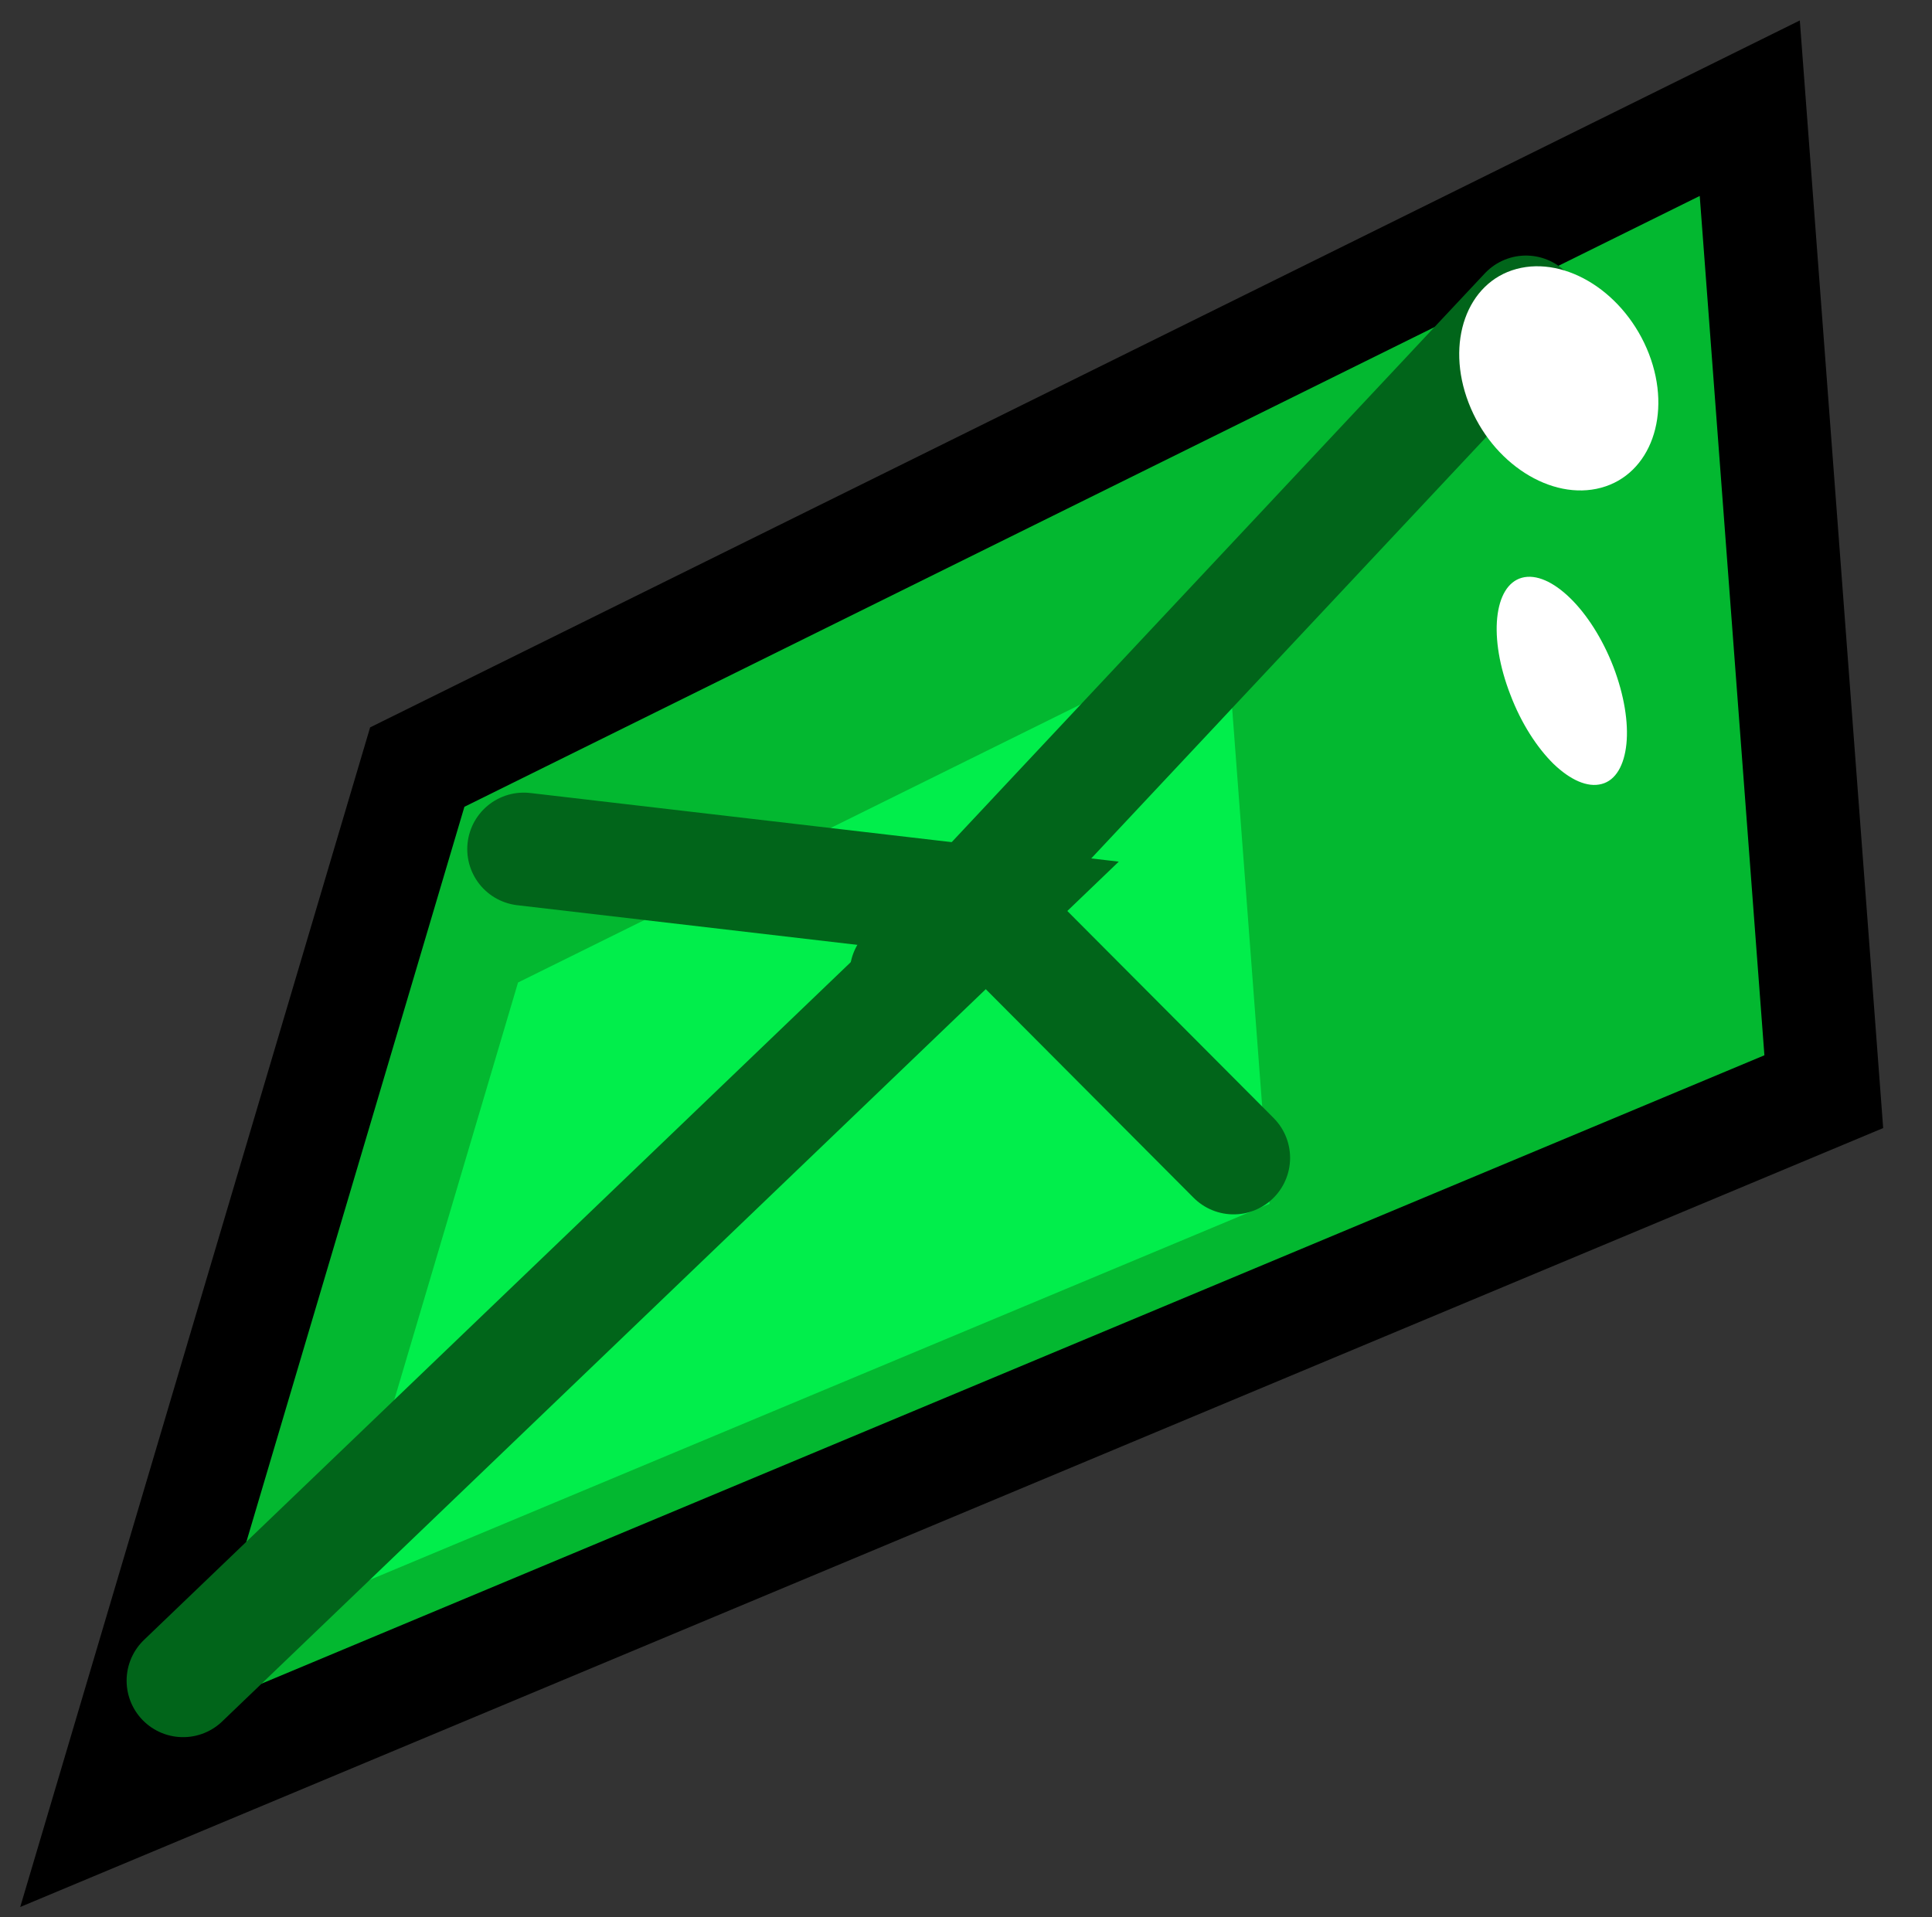 <svg xmlns="http://www.w3.org/2000/svg" xmlns:xlink="http://www.w3.org/1999/xlink" version="1.1" width="8.927" height="8.86" viewBox="2.564 0.044 8.927 8.86">
  <rect x="2.564" y="0.044" width="8.927" height="8.86" fill="#333333" stroke="none"/>
  <!-- Exported by Scratch - http://scratch.mit.edu/ -->
  <g id="ID0.8745019854977727">
    <path id="ID0.9864800246432424" fill="#03B830" stroke="#000000" stroke-width="0.522" stroke-linecap="round" d="M 4.492 3.589 L 10.649 0.544 L 10.991 5.089 L 3.064 8.404 L 4.492 3.589 Z "/>
    <path id="ID0.9864800246432424" fill="#01EE4B" stroke="#01EE4B" stroke-width="0.485" stroke-linecap="round" d="M 5.16 4.755 L 8.016 3.343 L 8.175 5.451 L 4.498 6.988 L 5.16 4.755 Z "/>
    <path id="ID0.3566299695521593" fill="none" stroke="#01651A" stroke-width="0.522" stroke-linecap="round" d="M 3.41 7.811 L 7.153 4.221 L 4.984 3.968 "/>
    <path id="ID0.11943750269711018" fill="none" stroke="#01651A" stroke-width="0.522" stroke-linecap="round" d="M 7.19 4.317 L 8.264 5.395 "/>
    <path id="ID0.8793348614126444" fill="none" stroke="#01651A" stroke-width="0.522" stroke-linecap="round" d="M 9.615 1.486 L 6.751 4.542 "/>
    <path id="ID0.5052715819329023" fill="#FFFFFF" stroke="none" d="M 9.571 1.287 C 9.686 1.256 9.812 1.284 9.923 1.355 C 10.034 1.426 10.129 1.54 10.183 1.679 C 10.237 1.819 10.239 1.958 10.199 2.07 C 10.159 2.182 10.077 2.267 9.962 2.298 C 9.847 2.329 9.721 2.301 9.61 2.23 C 9.499 2.159 9.404 2.046 9.35 1.906 C 9.296 1.766 9.294 1.627 9.334 1.515 C 9.374 1.403 9.456 1.318 9.571 1.287 Z " stroke-width="0.522"/>
    <path id="ID0.17683460004627705" fill="#FFFFFF" stroke="none" d="M 9.596 2.714 C 9.662 2.696 9.742 2.733 9.819 2.808 C 9.895 2.882 9.968 2.994 10.019 3.126 C 10.069 3.257 10.089 3.384 10.079 3.482 C 10.069 3.58 10.03 3.65 9.965 3.667 C 9.899 3.685 9.819 3.648 9.742 3.574 C 9.666 3.499 9.593 3.387 9.543 3.255 C 9.492 3.124 9.472 2.998 9.482 2.899 C 9.492 2.801 9.531 2.732 9.596 2.714 Z " stroke-width="0.522"/>
  </g>
</svg>